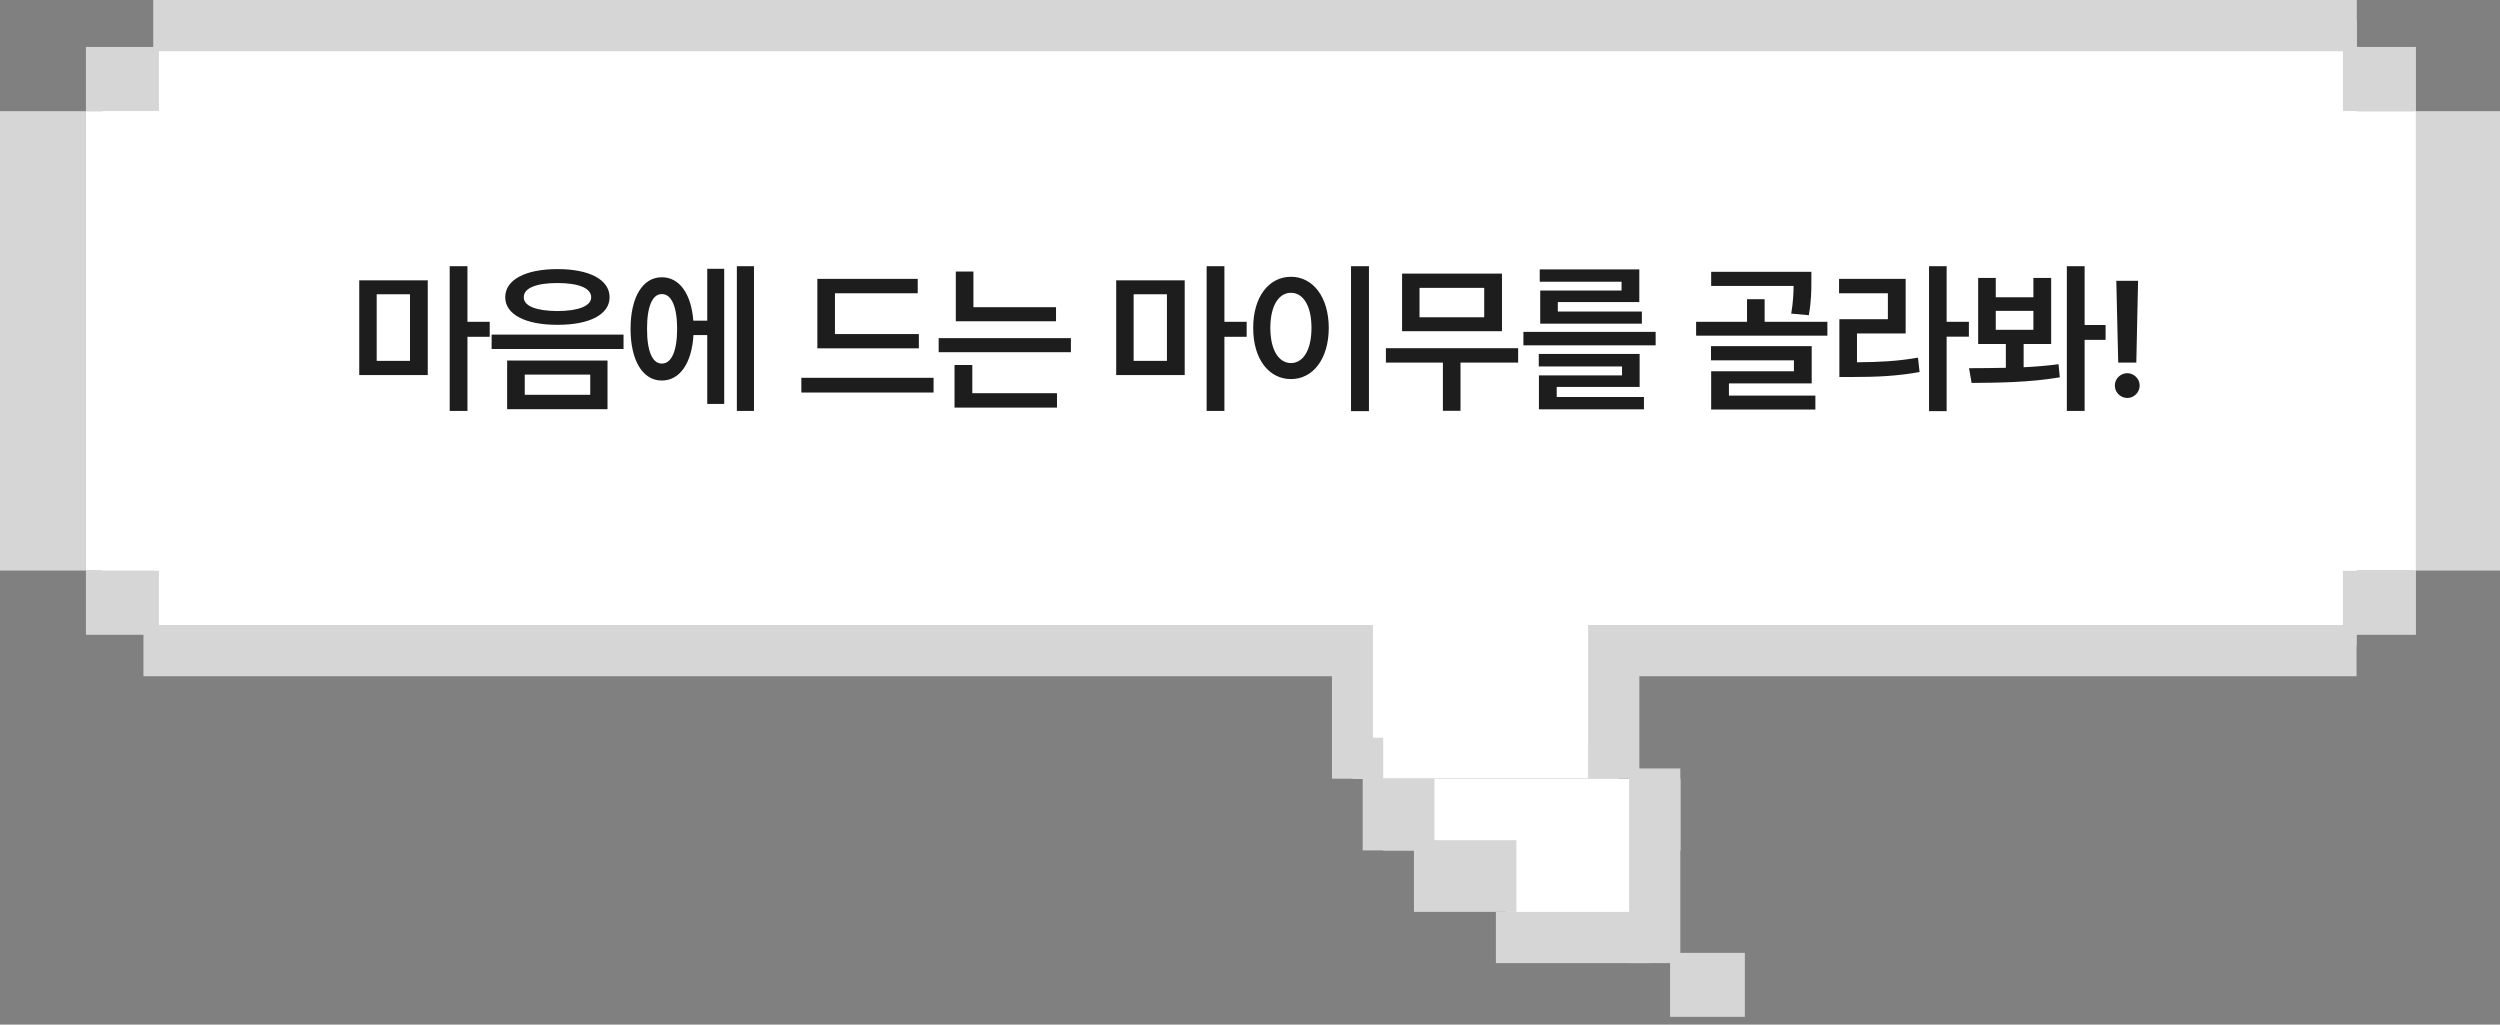 <svg width="244" height="100" viewBox="0 0 244 100" fill="none" xmlns="http://www.w3.org/2000/svg">
<rect x="0" y="0" width="244" height="100" fill="#808080" stroke="none"/>
<path d="M230 2H17V62H230V2Z" fill="white"/>
<path d="M96 5H10V56H96V5Z" fill="white"/>
<path d="M230 0H15V5H230V0Z" fill="#D6D6D6"/>
<path d="M17 53H10V59H17V53Z" fill="#D6D6D6"/>
<path d="M230 59H17V63H230V59Z" fill="#D6D6D6"/>
<path d="M158 58H132V76H158V58Z" fill="white"/>
<path d="M164 76H135V83H164V76Z" fill="white"/>
<path d="M160 80H147V93H160V80Z" fill="white"/>
<path d="M160 59H155V76H160V59Z" fill="#D6D6D6"/>
<path d="M135 59H130V76H135V59Z" fill="#D6D6D6"/>
<path d="M140 76H133V83H136.5H140V76Z" fill="#D6D6D6"/>
<path d="M164 75H159V94H164V75Z" fill="#D6D6D6"/>
<path d="M148 82H138V89H148V82Z" fill="#D6D6D6"/>
<path d="M161 89H146V94H161V89Z" fill="#D6D6D6"/>
<path d="M42.276 26.641V35.891H35.589V26.641H42.276ZM37.292 34.5H40.542V28H37.292V34.5ZM44.417 39.391V25.266H46.151V30.688H48.323V32.156H46.151V39.391H44.417ZM54.931 25.547C58.056 25.547 60.017 26.57 60.025 28.297C60.017 29.984 58.056 30.992 54.931 30.984C51.837 30.992 49.837 29.984 49.837 28.297C49.837 26.57 51.837 25.547 54.931 25.547ZM48.509 33.344V31.938H61.384V33.344H48.509ZM50.025 39.219V34.469H59.822V39.219H50.025ZM51.65 28.297C51.634 29.148 52.868 29.633 54.931 29.641C56.993 29.633 58.228 29.148 58.228 28.297C58.228 27.398 56.993 26.906 54.931 26.906C52.868 26.906 51.634 27.398 51.65 28.297ZM51.743 37.812H58.134V35.844H51.743V37.812ZM74.117 25.266V39.391H72.445V25.266H74.117ZM62.07 31.375C62.07 28.266 63.273 26.336 65.117 26.344C66.828 26.336 67.992 27.938 68.195 30.578H69.554V25.516H71.21V38.703H69.554V31.984H68.21C68.046 34.742 66.867 36.43 65.117 36.422C63.273 36.43 62.07 34.492 62.07 31.375ZM63.679 31.375C63.672 33.586 64.218 34.773 65.117 34.766C66.054 34.773 66.609 33.586 66.617 31.375C66.609 29.172 66.054 27.977 65.117 27.984C64.218 27.977 63.672 29.172 63.679 31.375ZM90.207 31.891V33.281H80.301V26.5H90.098V27.906H82.019V31.891H90.207ZM78.738 37.594V36.156H91.644V37.594H78.738ZM103.596 29.266V30.641H93.815V25.781H95.533V29.266H103.596ZM92.143 33.656V32.281H105.049V33.656H92.143ZM93.69 39.062V34.906H95.424V37.656H103.69V39.062H93.69ZM116.155 26.641V35.891H109.467V26.641H116.155ZM111.171 34.5H114.421V28H111.171V34.5ZM118.296 39.391V25.266H120.03V30.688H122.202V32.156H120.03V39.391H118.296ZM134.138 25.266V39.406H132.388V25.266H134.138ZM122.841 31.281C122.833 28.234 124.388 26.297 126.528 26.297C128.645 26.297 130.208 28.234 130.216 31.281C130.208 34.352 128.645 36.281 126.528 36.281C124.388 36.281 122.833 34.352 122.841 31.281ZM124.513 31.281C124.513 33.453 125.333 34.711 126.528 34.719C127.716 34.711 128.528 33.453 128.528 31.281C128.528 29.125 127.716 27.859 126.528 27.859C125.333 27.859 124.513 29.125 124.513 31.281ZM148.698 33.266V34.672H143.073V39.375H141.355V34.672H135.792V33.266H148.698ZM137.37 31.609V25.984H147.12V31.609H137.37ZM139.073 30.25H145.386V27.375H139.073V30.25ZM162.118 31.672V32.984H149.212V31.672H162.118ZM150.712 35.047V33.828H160.556V37.047H152.462V38.031H160.978V39.234H150.728V35.922H158.837V35.047H150.712ZM150.806 26.781V25.578H160.525V28.766H152.572V29.688H160.775V30.875H150.853V27.641H158.79V26.781H150.806ZM177.318 25.812V26.688C177.318 27.547 177.318 28.656 177.068 30.047L175.349 29.891C175.537 28.781 175.576 27.93 175.584 27.188H167.537V25.812H177.318ZM166.068 32.047V30.688H171.037V28.484H172.756V30.688H178.881V32.047H166.068ZM167.521 34.453V33.062H177.349V36.703H169.271V37.891H177.709V39.25H167.537V35.516H175.615V34.453H167.521ZM190.519 25.266V30.688H192.691V32.141H190.519V39.406H188.801V25.266H190.519ZM180.019 27.906V26.5H186.519V31.828H181.769V34.641C184.012 34.625 185.754 34.531 187.723 34.188L187.879 35.594C185.699 35.984 183.777 36.078 181.207 36.078H180.051V30.438H184.785V27.906H180.019ZM195.315 26.406V28.297H198.986V26.406H200.721V32.859H198.033V35.125C199.197 35.07 200.354 34.977 201.44 34.828L201.565 36.109C198.604 36.617 195.377 36.641 192.955 36.656L192.705 35.219C193.775 35.211 195.01 35.211 196.299 35.18V32.859H193.596V26.406H195.315ZM195.315 31.469H198.986V29.625H195.315V31.469ZM202.252 39.391V25.266H203.986V31H206.033V32.453H203.986V39.391H202.252ZM209.203 26.688L209.032 34.672H207.266L207.078 26.688H209.203ZM206.938 36.906C206.93 36.25 207.485 35.711 208.157 35.703C208.805 35.711 209.36 36.25 209.36 36.906C209.36 37.578 208.805 38.125 208.157 38.125C207.485 38.125 206.93 37.578 206.938 36.906Z" fill="#1D1D1D"/>
<path d="M229 0H15V64H229V0Z" fill="white"/>
<path d="M230 0H15V5H230V0Z" fill="#D6D6D6"/>
<path d="M230 61H14V66H230V61Z" fill="#D6D6D6"/>
<path d="M8.385 10.851H0V55.687H8.385V10.851Z" fill="#D6D6D6"/>
<path d="M244 10.851H235.615V55.687H244V10.851Z" fill="#D6D6D6"/>
<path d="M15.511 4.581H8.385V10.851H15.511V4.581Z" fill="#D6D6D6"/>
<path d="M235.796 4.581H228.67V10.851H235.796V4.581Z" fill="#D6D6D6"/>
<path d="M235.796 55.687H228.67V61.956H235.796V55.687Z" fill="#D6D6D6"/>
<path d="M15.511 55.687H8.385V61.956H15.511V55.687Z" fill="#D6D6D6"/>
<path d="M32.697 10.851H8.385V55.687H32.697V10.851Z" fill="white"/>
<path d="M235.783 10.851H211.472V55.687H235.783V10.851Z" fill="white"/>
<path d="M41.749 27.358V36.608H35.062V27.358H41.749ZM36.765 35.218H40.015V28.718H36.765V35.218ZM43.89 40.108V25.983H45.624V31.405H47.796V32.874H45.624V40.108H43.89ZM54.404 26.264C57.529 26.264 59.489 27.288 59.497 29.014C59.489 30.702 57.529 31.71 54.404 31.702C51.31 31.71 49.31 30.702 49.31 29.014C49.31 27.288 51.31 26.264 54.404 26.264ZM47.982 34.061V32.655H60.857V34.061H47.982ZM49.497 39.936V35.186H59.294V39.936H49.497ZM51.122 29.014C51.107 29.866 52.341 30.35 54.404 30.358C56.466 30.35 57.7 29.866 57.7 29.014C57.7 28.116 56.466 27.624 54.404 27.624C52.341 27.624 51.107 28.116 51.122 29.014ZM51.216 38.53H57.607V36.561H51.216V38.53ZM73.589 25.983V40.108H71.917V25.983H73.589ZM61.542 32.093C61.542 28.983 62.745 27.053 64.589 27.061C66.3 27.053 67.464 28.655 67.667 31.296H69.027V26.233H70.683V39.421H69.027V32.702H67.683C67.519 35.46 66.339 37.147 64.589 37.139C62.745 37.147 61.542 35.21 61.542 32.093ZM63.152 32.093C63.144 34.303 63.691 35.491 64.589 35.483C65.527 35.491 66.081 34.303 66.089 32.093C66.081 29.889 65.527 28.694 64.589 28.702C63.691 28.694 63.144 29.889 63.152 32.093ZM89.68 32.608V33.999H79.773V27.218H89.57V28.624H81.492V32.608H89.68ZM78.211 38.311V36.874H91.117V38.311H78.211ZM103.068 29.983V31.358H93.287V26.499H95.006V29.983H103.068ZM91.615 34.374V32.999H104.521V34.374H91.615ZM93.162 39.78V35.624H94.897V38.374H103.162V39.78H93.162ZM115.627 27.358V36.608H108.94V27.358H115.627ZM110.643 35.218H113.893V28.718H110.643V35.218ZM117.768 40.108V25.983H119.502V31.405H121.674V32.874H119.502V40.108H117.768ZM133.61 25.983V40.124H131.86V25.983H133.61ZM122.313 31.999C122.305 28.952 123.86 27.014 126.001 27.014C128.118 27.014 129.68 28.952 129.688 31.999C129.68 35.069 128.118 36.999 126.001 36.999C123.86 36.999 122.305 35.069 122.313 31.999ZM123.985 31.999C123.985 34.171 124.805 35.428 126.001 35.436C127.188 35.428 128.001 34.171 128.001 31.999C128.001 29.843 127.188 28.577 126.001 28.577C124.805 28.577 123.985 29.843 123.985 31.999ZM148.171 33.983V35.389H142.546V40.093H140.827V35.389H135.264V33.983H148.171ZM136.843 32.327V26.702H146.593V32.327H136.843ZM138.546 30.968H144.858V28.093H138.546V30.968ZM161.591 32.389V33.702H148.685V32.389H161.591ZM150.185 35.764V34.546H160.028V37.764H151.935V38.749H160.45V39.952H150.2V36.639H158.31V35.764H150.185ZM150.278 27.499V26.296H159.997V29.483H152.044V30.405H160.247V31.593H150.325V28.358H158.263V27.499H150.278ZM176.79 26.53V27.405C176.79 28.264 176.79 29.374 176.54 30.764L174.822 30.608C175.009 29.499 175.048 28.647 175.056 27.905H167.009V26.53H176.79ZM165.54 32.764V31.405H170.509V29.202H172.228V31.405H178.353V32.764H165.54ZM166.994 35.171V33.78H176.822V37.421H168.744V38.608H177.181V39.968H167.009V36.233H175.087V35.171H166.994ZM189.992 25.983V31.405H192.164V32.858H189.992V40.124H188.273V25.983H189.992ZM179.492 28.624V27.218H185.992V32.546H181.242V35.358C183.484 35.343 185.226 35.249 187.195 34.905L187.351 36.311C185.172 36.702 183.25 36.796 180.679 36.796H179.523V31.155H184.257V28.624H179.492ZM194.787 27.124V29.014H198.459V27.124H200.193V33.577H197.506V35.843C198.67 35.788 199.826 35.694 200.912 35.546L201.037 36.827C198.076 37.335 194.849 37.358 192.428 37.374L192.178 35.936C193.248 35.928 194.482 35.928 195.771 35.897V33.577H193.068V27.124H194.787ZM194.787 32.186H198.459V30.343H194.787V32.186ZM201.724 40.108V25.983H203.459V31.718H205.506V33.171H203.459V40.108H201.724ZM208.676 27.405L208.504 35.389H206.738L206.551 27.405H208.676ZM206.41 37.624C206.402 36.968 206.957 36.428 207.629 36.421C208.277 36.428 208.832 36.968 208.832 37.624C208.832 38.296 208.277 38.843 207.629 38.843C206.957 38.843 206.402 38.296 206.41 37.624Z" fill="#1D1D1D"/>
<rect x="134" y="57" width="21" height="15" fill="white"/>
<path d="M170.297 93H163V99.243H170.297V93Z" fill="#D6D6D6"/>
</svg>
